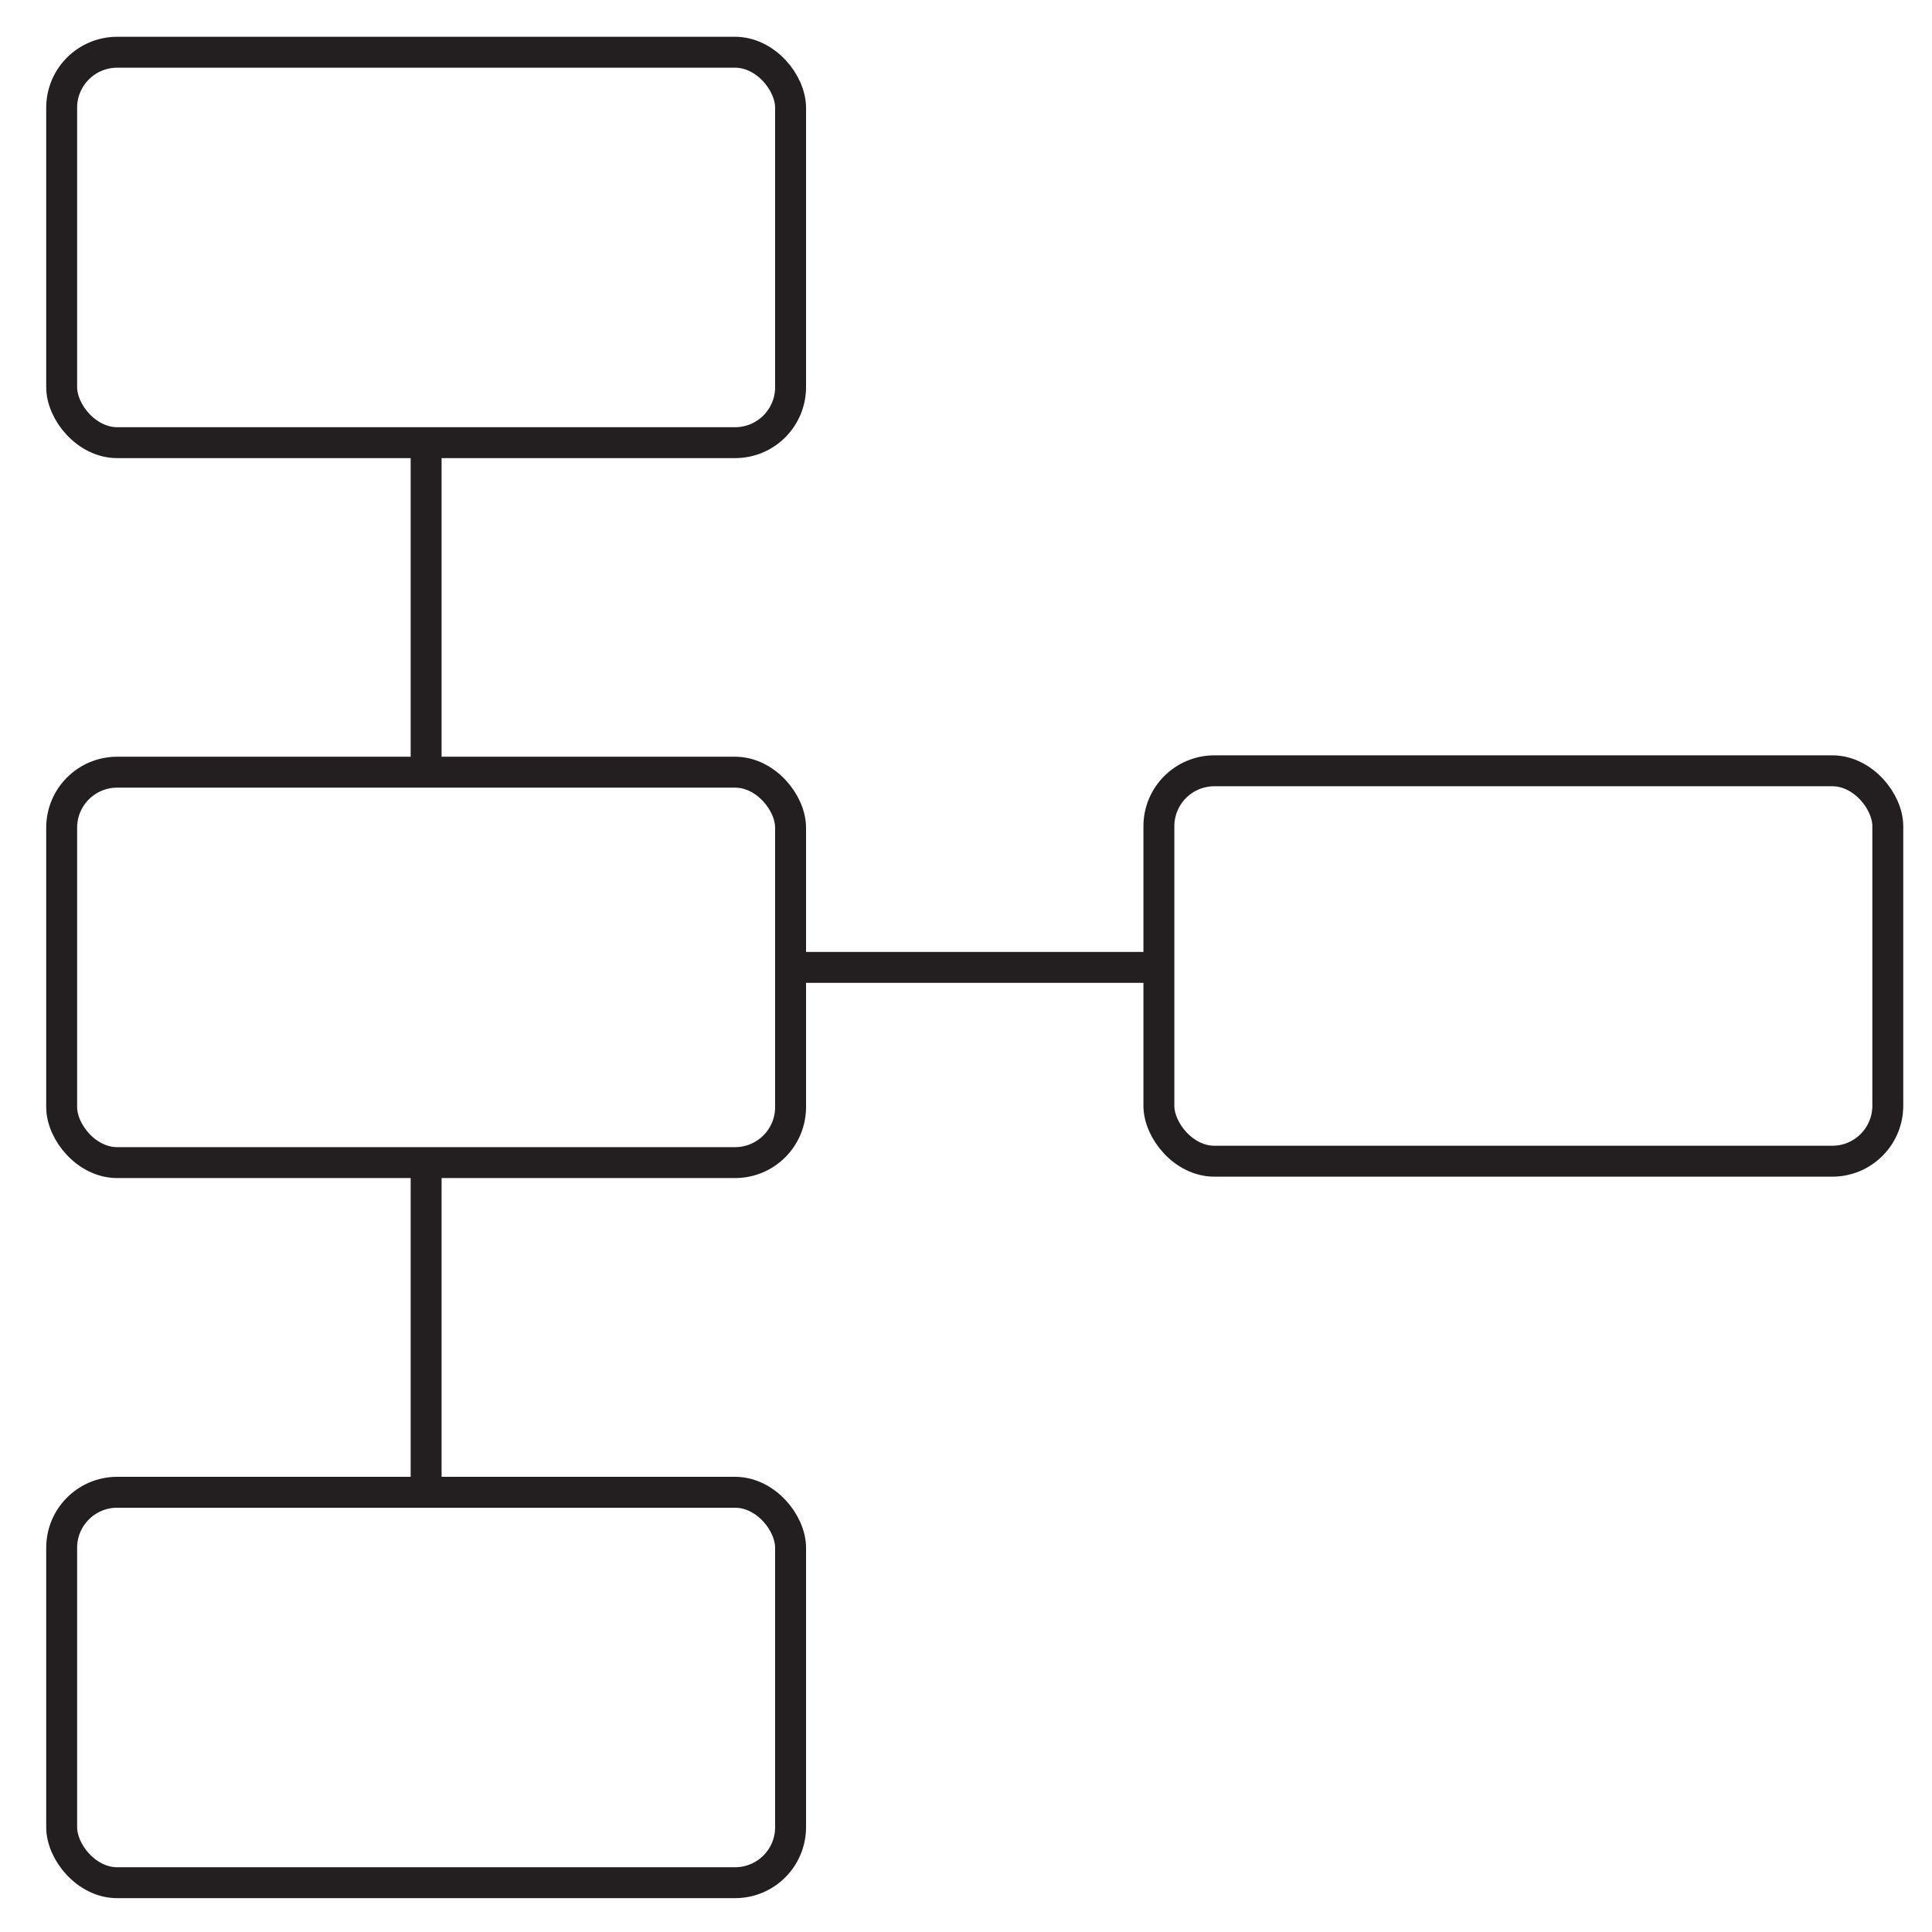 <?xml version="1.0" encoding="UTF-8"?>
<svg id="a" data-name="Layer 1" xmlns="http://www.w3.org/2000/svg" viewBox="0 0 125 125">
  <defs>
    <style>
      .b {
        fill: none;
        stroke: #231f20;
        stroke-miterlimit: 10;
        stroke-width: 2px;
      }
    </style>
  </defs>
  <rect class="b" x="3.99" y="3.38" width="47.16" height="25.26" rx="3.59" ry="3.59"/>
  <rect class="b" x="3.99" y="49.96" width="47.16" height="25.26" rx="3.59" ry="3.59"/>
  <rect class="b" x="3.99" y="96.55" width="47.16" height="25.26" rx="3.59" ry="3.59"/>
  <rect class="b" x="74.98" y="49.87" width="47.16" height="25.26" rx="3.59" ry="3.59"/>
  <line class="b" x1="27.57" y1="28.63" x2="27.57" y2="49.96"/>
  <line class="b" x1="27.57" y1="75.22" x2="27.57" y2="96.55"/>
  <line class="b" x1="51.15" y1="62.59" x2="74.98" y2="62.59"/>
</svg>